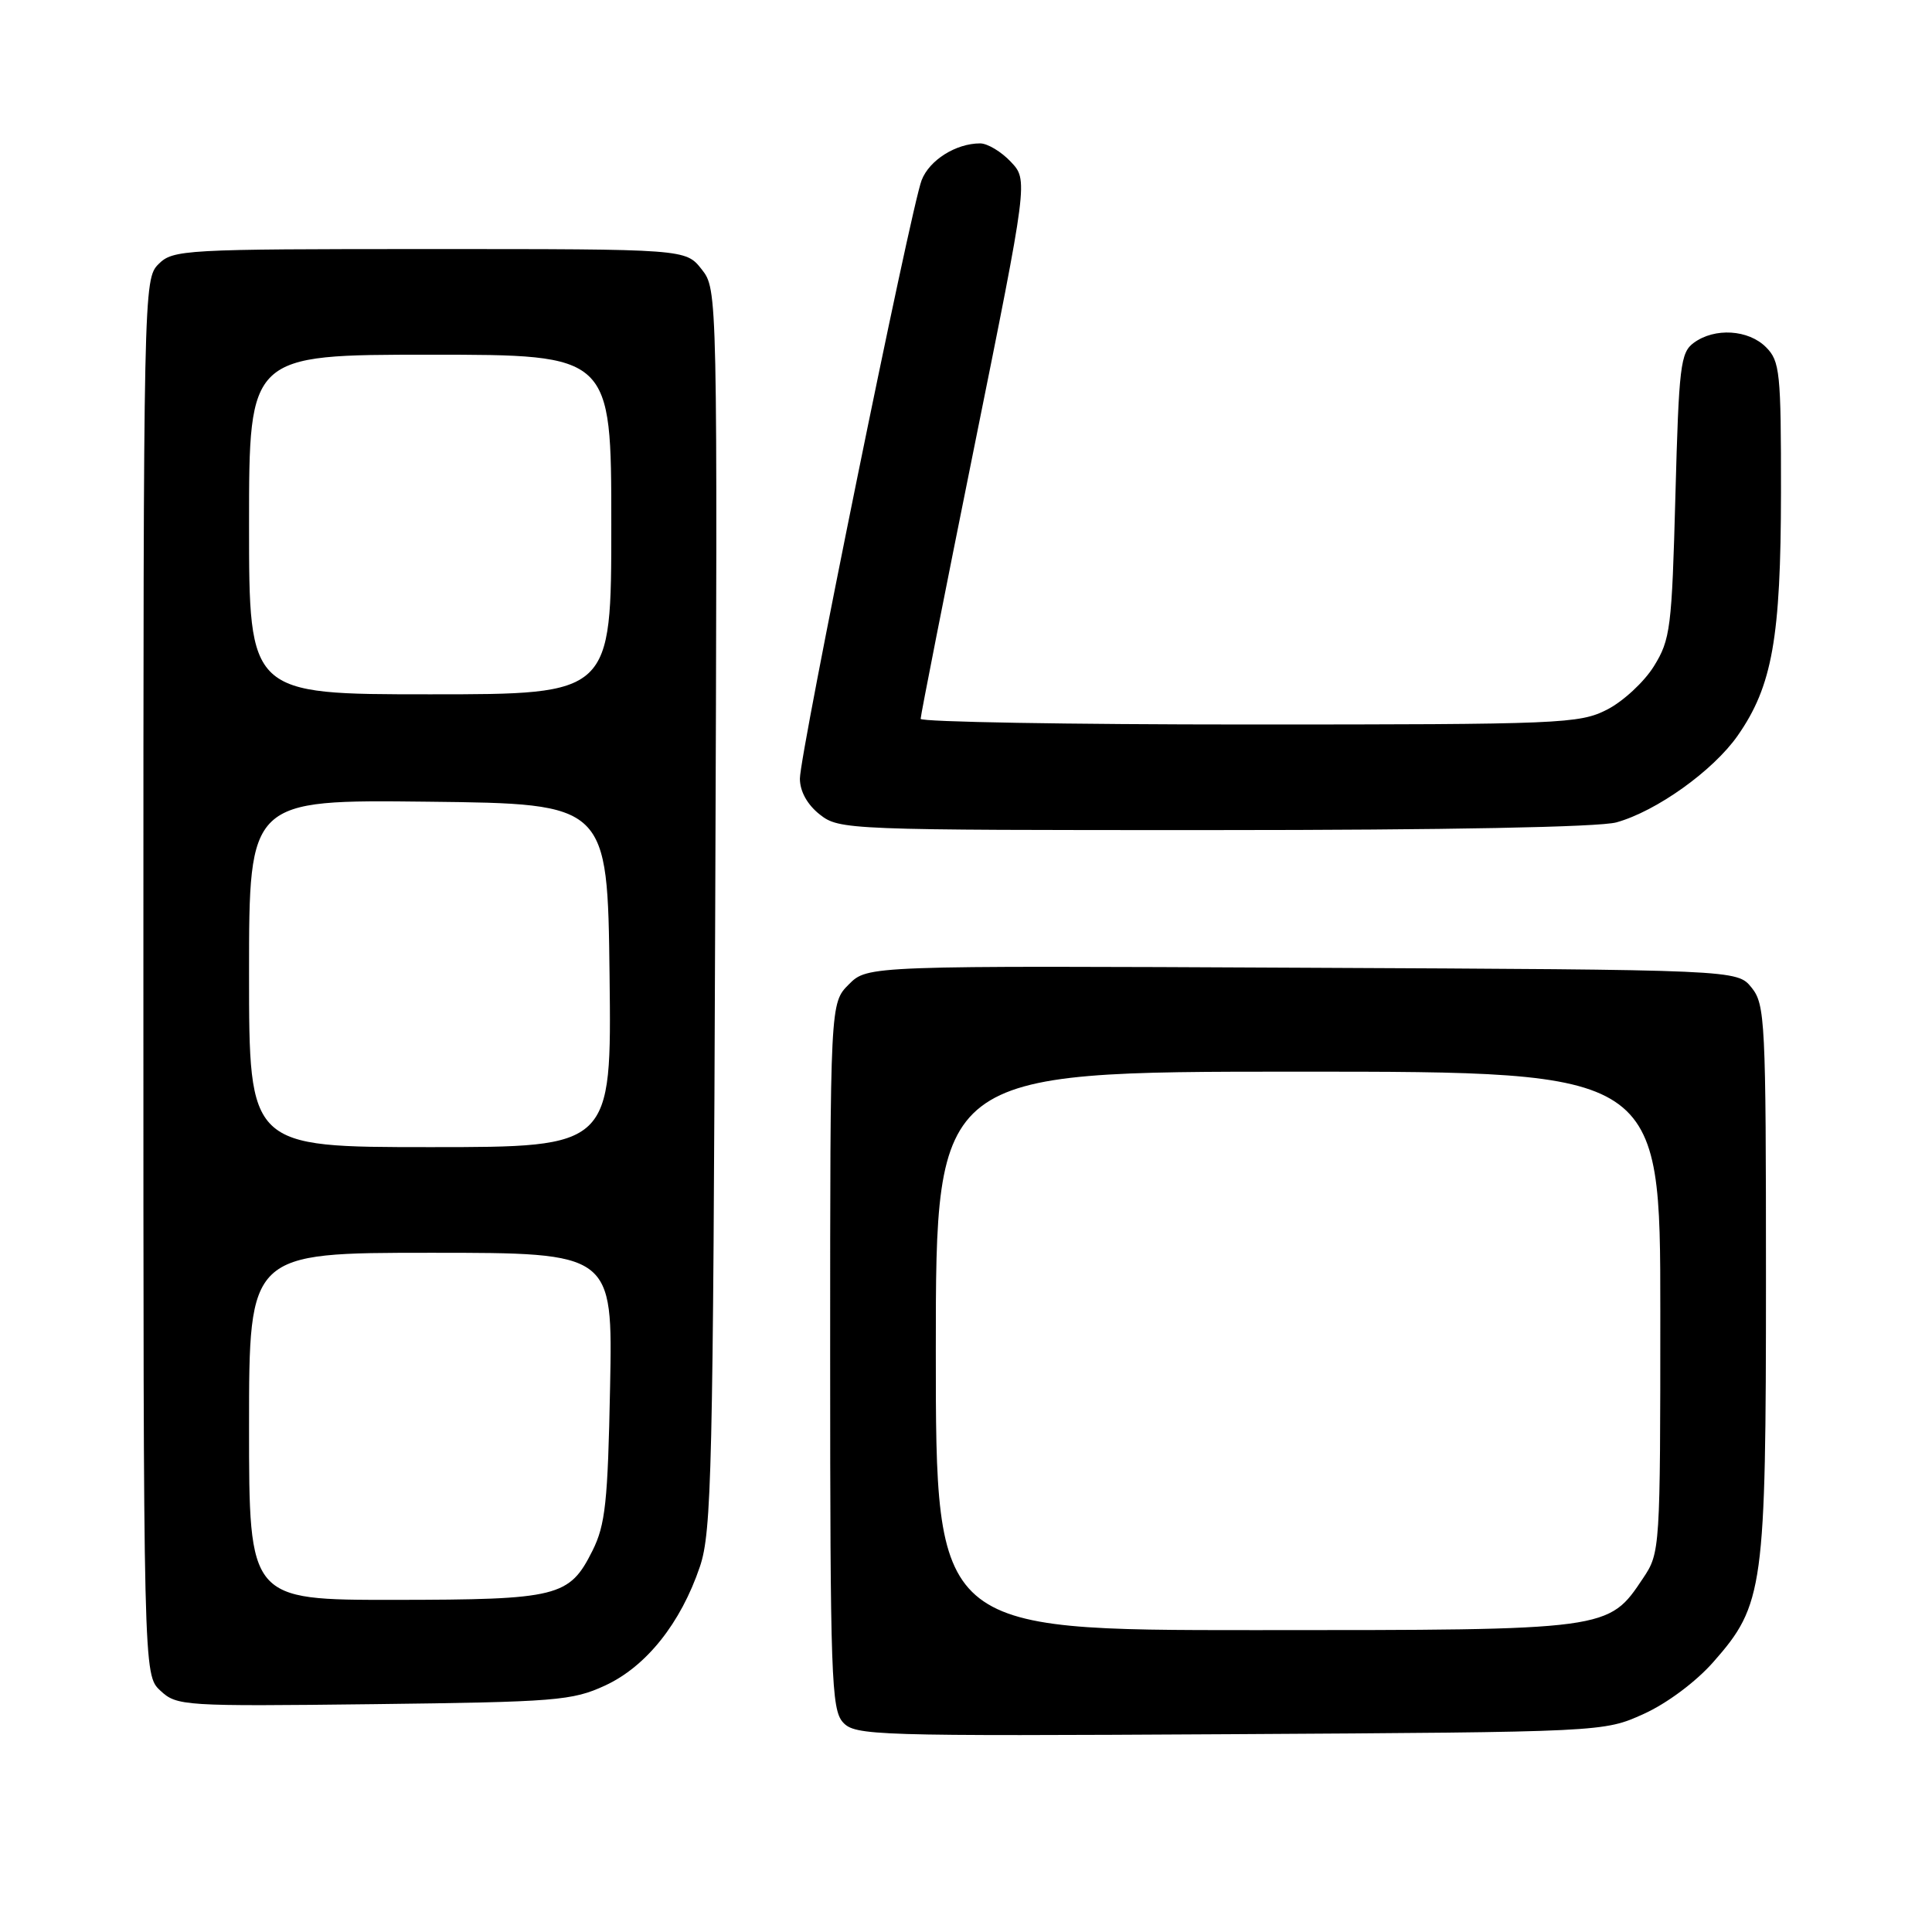 <?xml version="1.0" encoding="UTF-8" standalone="no"?>
<!DOCTYPE svg PUBLIC "-//W3C//DTD SVG 1.1//EN" "http://www.w3.org/Graphics/SVG/1.1/DTD/svg11.dtd" >
<svg xmlns="http://www.w3.org/2000/svg" xmlns:xlink="http://www.w3.org/1999/xlink" version="1.1" viewBox="0 0 256 256">
 <g >
 <path fill="currentColor"
d=" M 217.79 227.11 C 220.87 225.72 224.73 222.84 227.04 220.21 C 233.70 212.65 234.00 210.48 234.00 169.43 C 234.00 135.27 233.89 133.09 232.09 130.86 C 230.18 128.50 230.18 128.50 172.57 128.23 C 114.96 127.95 114.96 127.95 112.48 130.43 C 110.00 132.91 110.00 132.91 110.00 179.63 C 110.00 222.05 110.16 226.51 111.69 228.21 C 113.30 229.98 115.65 230.06 162.94 229.79 C 212.50 229.50 212.50 229.50 217.79 227.11 Z  M 80.18 223.34 C 85.63 220.82 90.20 215.09 92.74 207.59 C 94.30 202.97 94.49 194.88 94.77 120.43 C 95.08 38.37 95.08 38.37 92.97 35.68 C 90.85 33.00 90.85 33.00 56.93 33.00 C 24.33 33.00 22.92 33.08 21.00 35.00 C 19.03 36.97 19.00 38.33 19.00 129.46 C 19.00 221.92 19.00 221.92 21.25 224.02 C 23.43 226.05 24.26 226.11 49.50 225.81 C 73.68 225.52 75.83 225.35 80.18 223.34 Z  M 214.18 108.97 C 219.50 107.49 227.00 102.12 230.25 97.48 C 234.84 90.91 235.97 84.52 235.99 65.25 C 236.00 49.32 235.85 47.85 234.00 46.00 C 231.67 43.67 227.21 43.39 224.44 45.42 C 222.67 46.71 222.46 48.50 222.00 65.67 C 221.53 83.23 221.34 84.75 219.15 88.28 C 217.86 90.36 215.06 92.95 212.94 94.03 C 209.27 95.90 206.88 96.00 165.54 96.00 C 141.59 96.00 121.99 95.66 121.99 95.25 C 121.98 94.84 125.18 78.61 129.10 59.19 C 136.23 23.87 136.23 23.87 133.94 21.44 C 132.68 20.10 130.85 19.00 129.87 19.00 C 126.67 19.00 123.15 21.21 122.12 23.88 C 120.70 27.53 105.98 99.89 105.99 103.18 C 106.00 104.87 106.97 106.62 108.63 107.93 C 111.22 109.96 112.20 110.00 160.88 109.99 C 191.57 109.99 211.90 109.60 214.18 108.97 Z  M 124.00 179.00 C 124.00 142.00 124.00 142.00 172.00 142.00 C 220.00 142.00 220.00 142.00 220.00 173.85 C 220.00 205.30 219.97 205.75 217.73 209.10 C 213.10 216.03 213.36 216.00 166.25 216.00 C 124.00 216.00 124.00 216.00 124.00 179.00 Z  M 33.00 189.00 C 33.00 166.00 33.00 166.00 57.10 166.00 C 81.19 166.00 81.19 166.00 80.84 183.75 C 80.54 199.04 80.22 202.05 78.50 205.49 C 75.44 211.60 73.97 211.97 52.25 211.99 C 33.00 212.00 33.00 212.00 33.00 189.00 Z  M 33.00 128.98 C 33.00 105.96 33.00 105.96 56.75 106.23 C 80.50 106.50 80.50 106.50 80.77 129.25 C 81.04 152.00 81.04 152.00 57.02 152.00 C 33.00 152.00 33.00 152.00 33.00 128.98 Z  M 33.00 69.50 C 33.00 47.00 33.00 47.00 57.00 47.00 C 81.00 47.00 81.00 47.00 81.00 69.50 C 81.00 92.00 81.00 92.00 57.00 92.00 C 33.00 92.00 33.00 92.00 33.00 69.50 Z "/>
</g>
</svg>